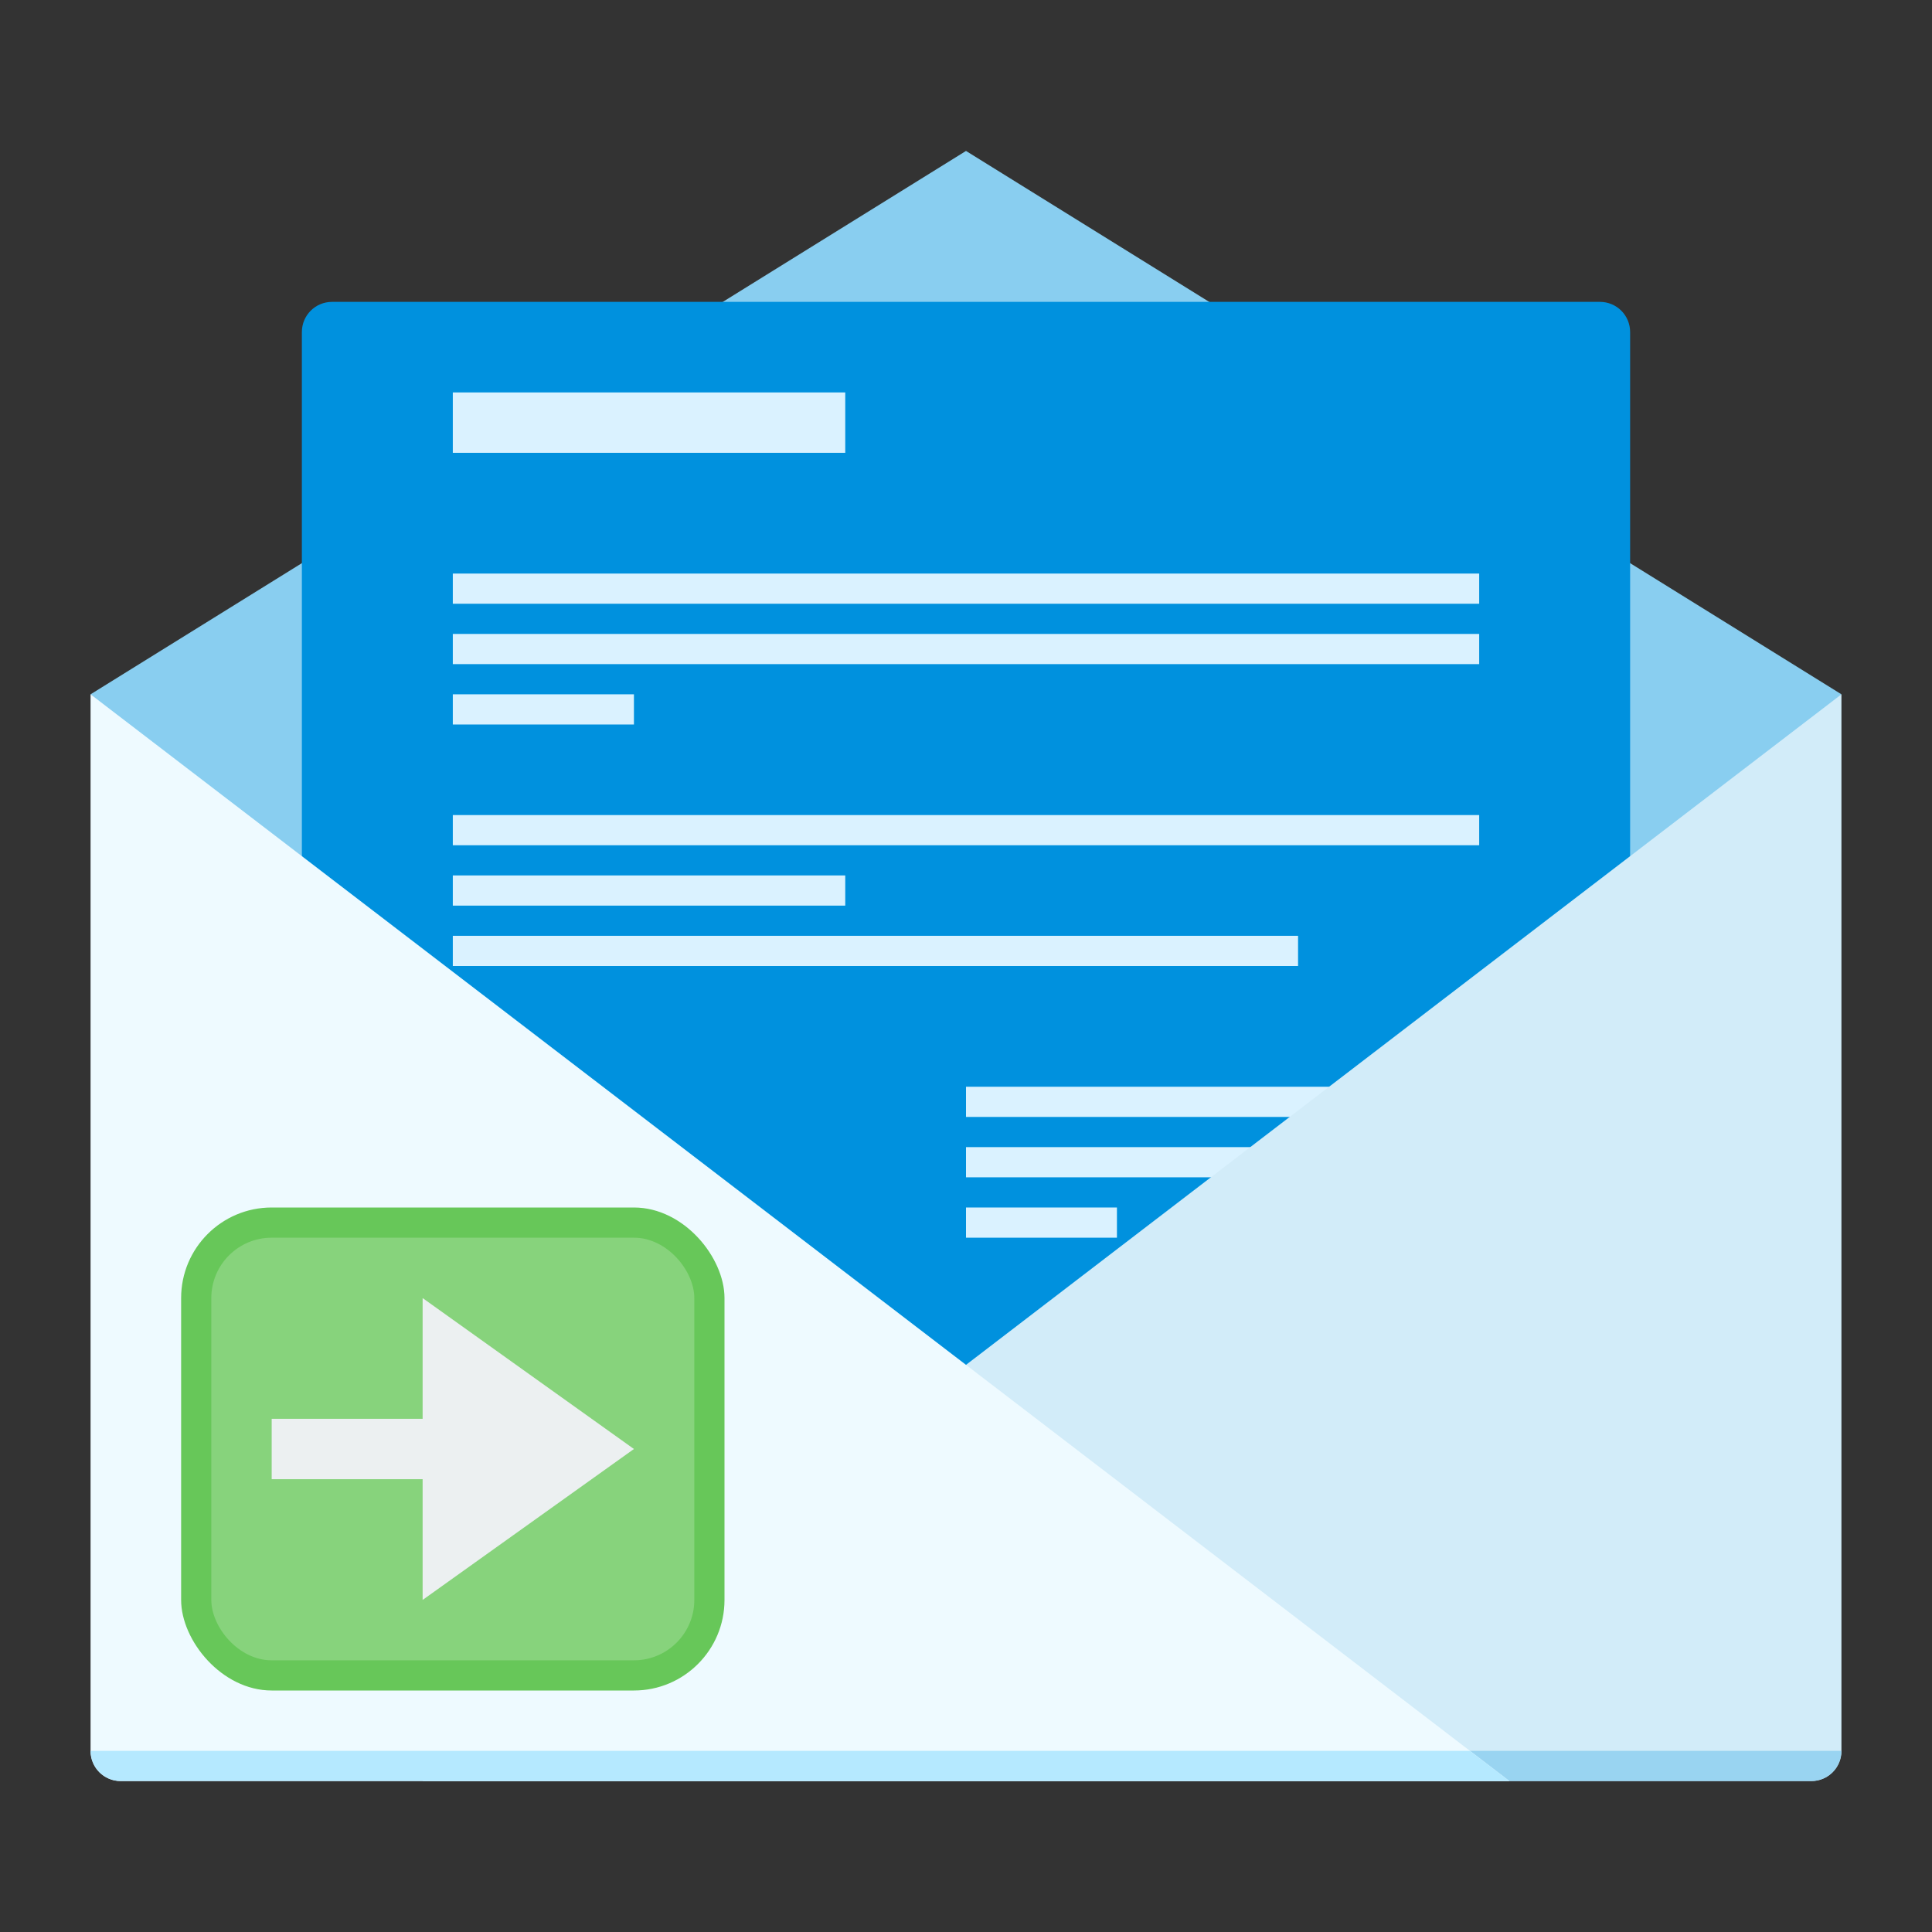 <?xml version="1.0" encoding="UTF-8" standalone="no"?>
<!-- Created with Inkscape (http://www.inkscape.org/) -->

<svg
   xmlns:dc="http://purl.org/dc/elements/1.1/"
   xmlns:cc="http://creativecommons.org/ns#"
   xmlns:rdf="http://www.w3.org/1999/02/22-rdf-syntax-ns#"
   xmlns:svg="http://www.w3.org/2000/svg"
   xmlns="http://www.w3.org/2000/svg"
   xmlns:sodipodi="http://sodipodi.sourceforge.net/DTD/sodipodi-0.dtd"
   xmlns:inkscape="http://www.inkscape.org/namespaces/inkscape"
   width="64"
   height="64"
   viewBox="0 0 64 64"
   id="svg2"
   version="1.1"
   inkscape:version="0.91+devel r"
   sodipodi:docname="kontact-import-wizard.svg">
  <rect x="0" y="0" width="64" height="64" fill="#333333" stroke="none"/>
  <defs
     id="defs4" />
  <sodipodi:namedview
     id="base"
     pagecolor="#ffffff"
     bordercolor="#666666"
     borderopacity="1.0"
     inkscape:pageopacity="0"
     inkscape:pageshadow="2"
     inkscape:zoom="15.999999"
     inkscape:cx="25.221714"
     inkscape:cy="21.647038"
     inkscape:document-units="px"
     inkscape:current-layer="layer1"
     showgrid="true"
     units="px"
     inkscape:showpageshadow="false"
     borderlayer="true"
     inkscape:window-width="2560"
     inkscape:window-height="957"
     inkscape:window-x="-4"
     inkscape:window-y="29"
     inkscape:window-maximized="1"
     showguides="true">
    <inkscape:grid
       type="xygrid"
       id="grid4136"
       empspacing="2" />
    <sodipodi:guide
       position="5,59"
       orientation="54,0"
       id="guide4142" />
    <sodipodi:guide
       position="5,5"
       orientation="0,54"
       id="guide4144" />
    <sodipodi:guide
       position="59,5"
       orientation="-54,0"
       id="guide4146" />
    <sodipodi:guide
       position="59,59"
       orientation="0,-54"
       id="guide4148" />
    <sodipodi:guide
       position="0,64"
       orientation="64,0"
       id="guide4150" />
    <sodipodi:guide
       position="0,6.875e-05"
       orientation="0,64"
       id="guide4152" />
    <sodipodi:guide
       position="64,6.875e-05"
       orientation="-64,0"
       id="guide4154" />
    <sodipodi:guide
       position="64,64"
       orientation="0,-64"
       id="guide4156" />
    <sodipodi:guide
       position="32,5"
       orientation="-27,0"
       id="guide4181" />
    <sodipodi:guide
       position="32,32"
       orientation="0,-27"
       id="guide4183" />
  </sodipodi:namedview>
  <g
     inkscape:label="Capa 1"
     inkscape:groupmode="layer"
     id="layer1"
     transform="translate(0,-1058.52)">
    <path
       style="fill:#89cef0;fill-rule:evenodd;stroke:none;stroke-width:1px;stroke-linecap:butt;stroke-linejoin:miter;stroke-opacity:1;fill-opacity:1"
       d="M 32 5 L 3 23 L 32 59 L 61 23 L 32 5 z "
       transform="translate(0,1058.52)"
       id="path4173" />
    <path
       style="fill:#0091de;fill-rule:evenodd;stroke:none;stroke-width:1px;stroke-linecap:butt;stroke-linejoin:miter;stroke-opacity:1;fill-opacity:1"
       d="M 11 10 C 10.446 10 10 10.446 10 11 L 10 30 L 32 46 L 54 30 L 54 11 C 54 10.446 53.554 10 53 10 L 32 10 L 11 10 z "
       transform="translate(0,1058.52)"
       id="path4179" />
    <path
       inkscape:connector-curvature="0"
       style="opacity:1;fill:#daf2ff;fill-opacity:1;stroke:none;stroke-width:1;stroke-linecap:round;stroke-linejoin:miter;stroke-miterlimit:4;stroke-dasharray:none;stroke-opacity:0.299"
       d="m 15,1071.52 0,2 13,0 0,-2 z m 0,6 0,1 34,0 0,-1 z m 0,2 0,1 34,0 0,-1 z m 0,2 0,1 6,0 0,-1 z m 0,4 0,1 34,0 0,-1 z m 0,2 0,1 13,0 0,-1 z m 0,2 0,1 28,0 0,-1 z m 17,5 0,1 16,0 0,-1 z m 0,2 0,1 16,0 0,-1 z m 0,2 0,1 5,0 0,-1 z"
       id="rect4240"
       sodipodi:nodetypes="cccccccccccccccccccccccccccccccccccccccccccccccccc" />
    <path
       inkscape:connector-curvature="0"
       id="path4197"
       d="m 32,1103.52 -29,-22 0,36 11,10e-5 z"
       style="fill:#000000;fill-opacity:0;fill-rule:evenodd;stroke:none;stroke-width:1px;stroke-linecap:butt;stroke-linejoin:miter;stroke-opacity:1" />
    <path
       style="fill:#d2ecf9;fill-rule:evenodd;stroke:none;stroke-width:1px;stroke-linecap:butt;stroke-linejoin:miter;stroke-opacity:1;fill-opacity:1"
       d="M 61 23 L 14 59 L 60 59 C 60.554 59 61 58.554 61 58 L 61 23 z "
       transform="translate(0,1058.52)"
       id="path4175" />
    <path
       style="opacity:1;fill:#99d4f1;fill-opacity:1;stroke:none;stroke-width:0.1;stroke-linecap:square;stroke-linejoin:miter;stroke-miterlimit:4;stroke-dasharray:none;stroke-dashoffset:0;stroke-opacity:1"
       d="M 15.305 58 L 14 59 L 32 59 L 60 59 C 60.554 59 61 58.554 61 58 L 15.305 58 z "
       transform="translate(0,1058.52)"
       id="path4234" />
    <path
       style="fill:#eefaff;fill-rule:evenodd;stroke:none;stroke-width:1px;stroke-linecap:butt;stroke-linejoin:miter;stroke-opacity:1;fill-opacity:1"
       d="M 3 23 L 3 58 C 3 58.554 3.446 59 4 59 L 32 59 L 50 59 L 3 23 z "
       transform="translate(0,1058.52)"
       id="path4169" />
    <path
       style="opacity:1;fill:#b5e9ff;fill-opacity:1;stroke:none;stroke-width:0.1;stroke-linecap:square;stroke-linejoin:miter;stroke-miterlimit:4;stroke-dasharray:none;stroke-dashoffset:0;stroke-opacity:1"
       d="m 3,1116.52 c 0,0.554 0.446,1 1,1 l 28,0 18,0 -1.305,-1 -45.695,0 z"
       id="rect4229"
       inkscape:connector-curvature="0" />
    <rect
       style="opacity:1;fill:#67c759;fill-opacity:1;stroke:none;stroke-width:0.1;stroke-linecap:square;stroke-linejoin:miter;stroke-miterlimit:4;stroke-dasharray:none;stroke-dashoffset:0;stroke-opacity:1"
       id="rect4152"
       width="18"
       height="16"
       x="6"
       y="1098.52"
       ry="3" />
    <rect
       style="opacity:1;fill:#87d37c;fill-opacity:1;stroke:none;stroke-width:0.1;stroke-linecap:square;stroke-linejoin:miter;stroke-miterlimit:4;stroke-dasharray:none;stroke-dashoffset:0;stroke-opacity:1"
       id="rect4154"
       width="16"
       height="14"
       x="7"
       y="1099.52"
       ry="2" />
    <path
       style="fill:#ecf0f1;fill-opacity:1;fill-rule:evenodd;stroke:none;stroke-width:1px;stroke-linecap:butt;stroke-linejoin:miter;stroke-opacity:1"
       d="M 14 43 L 14 47 L 9 47 L 9 49 L 14 49 L 14 53 L 21 48 L 14 43 z "
       transform="translate(0,1058.52)"
       id="path4156" />
  </g>
</svg>
